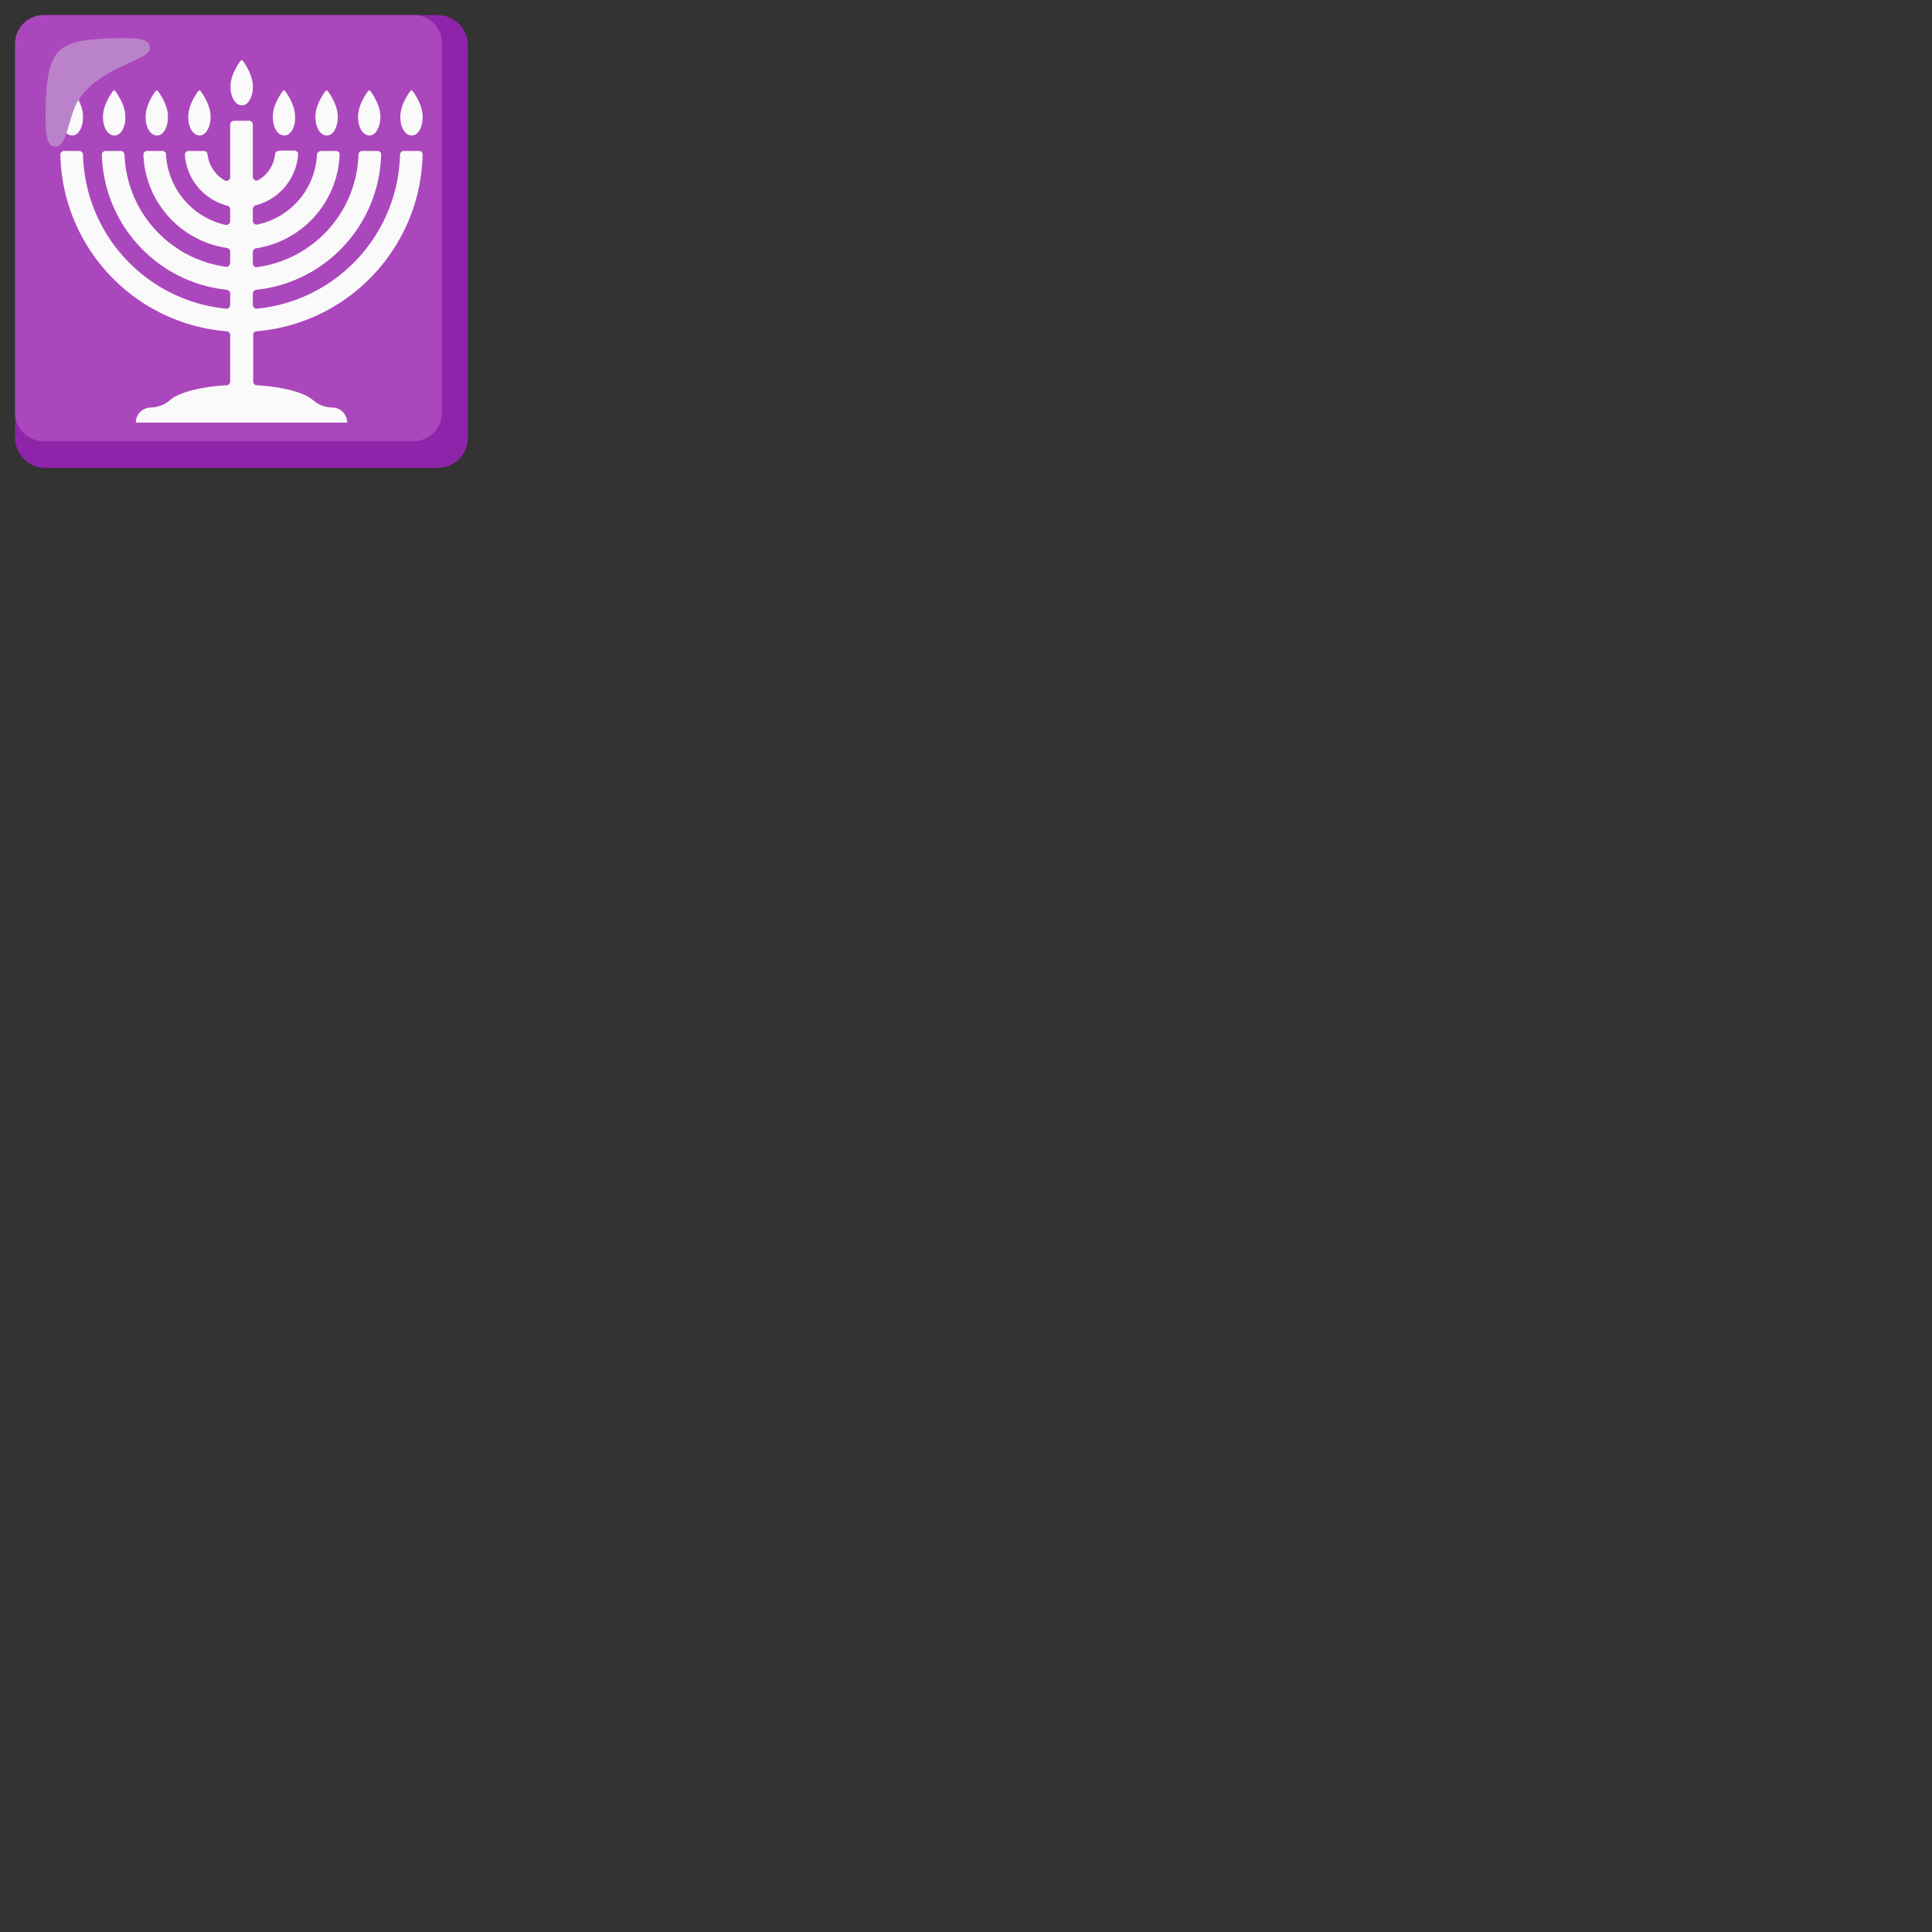 <svg xmlns="http://www.w3.org/2000/svg" version="1.1" viewBox="0 0 512 512" fill="currentColor"><rect x="0" y="0" width="512" height="512" fill="#333333" stroke="none"/><defs><path id="notoMenorah0" fill="#B982CA" d="M39.7 12.9c0-2.3-1.6-3-10.8-2.7c-7.7.3-11.5 1.2-13.8 4s-2.9 8.5-3 15.3c0 4.8 0 9.3 2.5 9.3c3.4 0 3.4-7.9 6.2-12.3c5.4-8.7 18.9-10.6 18.9-13.6"/></defs><path fill="#8E24AA" d="M116 4H12c-4.42 0-8 3.58-8 8v104c0 4.42 3.58 8 8 8h104c4.42 0 8-3.58 8-8V12c0-4.42-3.58-8-8-8"/><path fill="#AB47BC" d="M109.7 4H11.5A7.555 7.555 0 0 0 4 11.5v97.9c-.01 4.14 3.34 7.49 7.48 7.5h98.12c4.14.01 7.49-3.34 7.5-7.48V11.5c.09-4.05-3.13-7.41-7.18-7.5z"/><path fill="#FAFAFA" d="M33.2 31.1c.1-2.9-1.8-5.8-2.6-6.9a.383.383 0 0 0-.5-.2a.39.39 0 0 0-.2.2c-.8 1.1-2.7 4-2.6 6.9c0 2.7 1.3 4.8 3 4.8c1.6.1 3-2.1 2.9-4.8m11.3 0c.1-2.9-1.8-5.8-2.6-6.9a.383.383 0 0 0-.5-.2a.39.39 0 0 0-.2.2c-.8 1.1-2.7 4-2.6 6.9c0 2.7 1.3 4.8 3 4.8c1.6.1 2.9-2.1 2.9-4.8m11.3 0c.1-2.9-1.8-5.8-2.6-6.9a.383.383 0 0 0-.5-.2a.39.39 0 0 0-.2.2c-.8 1.1-2.7 4-2.6 6.9c0 2.7 1.3 4.8 3 4.8c1.5.1 2.9-2.1 2.9-4.8m11.2-8c.1-2.9-1.8-5.8-2.6-6.9a.383.383 0 0 0-.5-.2a.39.39 0 0 0-.2.2c-.8 1.1-2.7 4-2.6 6.9c0 2.7 1.3 4.8 3 4.8c1.6.1 2.9-2.1 2.9-4.8m11.2 8c.1-2.9-1.8-5.8-2.6-6.9a.383.383 0 0 0-.5-.2a.39.39 0 0 0-.2.2c-.8 1.1-2.7 4-2.6 6.9c0 2.7 1.3 4.8 3 4.8c1.6.1 3-2.1 2.9-4.8m11.3 0c.1-2.9-1.8-5.8-2.6-6.9a.383.383 0 0 0-.5-.2a.39.39 0 0 0-.2.2c-.8 1.1-2.7 4-2.6 6.9c0 2.7 1.3 4.8 3 4.8c1.6.1 2.9-2.1 2.9-4.8m11.3 0c.1-2.9-1.8-5.8-2.6-6.9a.383.383 0 0 0-.5-.2a.39.39 0 0 0-.2.2c-.8 1.1-2.7 4-2.6 6.9c0 2.7 1.3 4.8 3 4.8c1.5.1 2.9-2.1 2.9-4.8m11.2 0c.1-2.9-1.8-5.8-2.6-6.9a.383.383 0 0 0-.5-.2a.39.39 0 0 0-.2.2c-.8 1.1-2.7 4-2.6 6.9c0 2.7 1.3 4.8 3 4.8c1.6.1 2.9-2.1 2.9-4.8"/><path fill="#FAFAFA" d="M67.9 87.8C92.4 85.77 111.43 65.58 112 41a.941.941 0 0 0-.88-1H107c-.55 0-1 .45-1 1c-.54 21.21-16.79 38.7-37.9 40.8a.992.992 0 0 1-1.09-.89c-.01-.04-.01-.07-.01-.11v-3c.02-.51.4-.92.9-1C86.35 74.85 100.5 59.54 101 41a.941.941 0 0 0-.88-1H96c-.55 0-1 .45-1 1c-.49 15.17-11.86 27.77-26.9 29.8a.992.992 0 0 1-1.09-.89c-.01-.04-.01-.07-.01-.11v-3c.02-.51.4-.92.9-1C80.24 63.87 89.5 53.48 90 41a.941.941 0 0 0-.88-1H85.4c-.9 0-1.3.4-1.4 1a19.915 19.915 0 0 1-15.8 18.5c-.54.11-1.07-.24-1.18-.78c-.01-.07-.02-.15-.02-.22v-2.8c0-.8.3-1.2.8-1.3c6.21-1.63 10.7-7 11.2-13.4a.992.992 0 0 0-.89-1.09c-.03 0-.07-.01-.11-.01h-3.7c-.9 0-1.3.4-1.4.9a9.007 9.007 0 0 1-4.4 6.9a1.002 1.002 0 0 1-1.5-.9V33c0-.55-.45-1-1-1h-4c-.54.04-.96.46-1 1v13.9a.997.997 0 0 1-.97 1.03a.972.972 0 0 1-.53-.13a9.253 9.253 0 0 1-4.5-6.9a1 1 0 0 0-1-.9h-4c-.55 0-1 .44-1.01.99c0 .04 0 .07.01.11c.5 6.4 4.99 11.77 11.2 13.4c.47.1.81.52.8 1v3.1c-.03.58-.52 1.04-1.11 1.01c-.03 0-.06 0-.09-.01A20.242 20.242 0 0 1 44 41a.941.941 0 0 0-.88-1H39c-.55 0-1 .45-1 1c.48 12.47 9.76 22.84 22.1 24.7c.5.08.88.49.9 1v2.7c0 .9-.5 1.4-1.1 1.3C44.91 68.65 33.56 56.12 33 41c-.04-.54-.46-.96-1-1h-4c-.55 0-1 .45-1 1c.5 18.54 14.65 33.85 33.1 35.8c.5.08.88.49.9 1v2.7c0 .9-.5 1.4-1.1 1.3C38.79 79.7 22.54 62.21 22 41c0-.55-.45-1-1-1h-4c-.55 0-1 .45-1 1c.53 24.6 19.58 44.81 44.1 46.8a1 1 0 0 1 .9 1v12.3c0 .55-.45 1-1 1c-6.9.4-12.6 1.9-14.9 3.9a8.193 8.193 0 0 1-5.1 2c-2.21 0-4 1.79-4 4h56c0-2.21-1.79-4-4-4a7.95 7.95 0 0 1-5.1-2c-2.3-2-8-3.5-14.9-3.9a1 1 0 0 1-.9-1V88.8c-.06-.49.28-.93.77-1z"/><use href="#notoMenorah0" opacity=".65"/><path fill="#FAFAFA" d="M22 31.1c.1-2.9-1.8-5.8-2.6-6.9a.383.383 0 0 0-.5-.2a.39.39 0 0 0-.2.2c-.8 1.1-2.7 4-2.6 6.9c0 2.7 1.3 4.8 3 4.8c1.6.1 2.9-2.1 2.9-4.8"/><use href="#notoMenorah0" opacity=".3"/></svg>